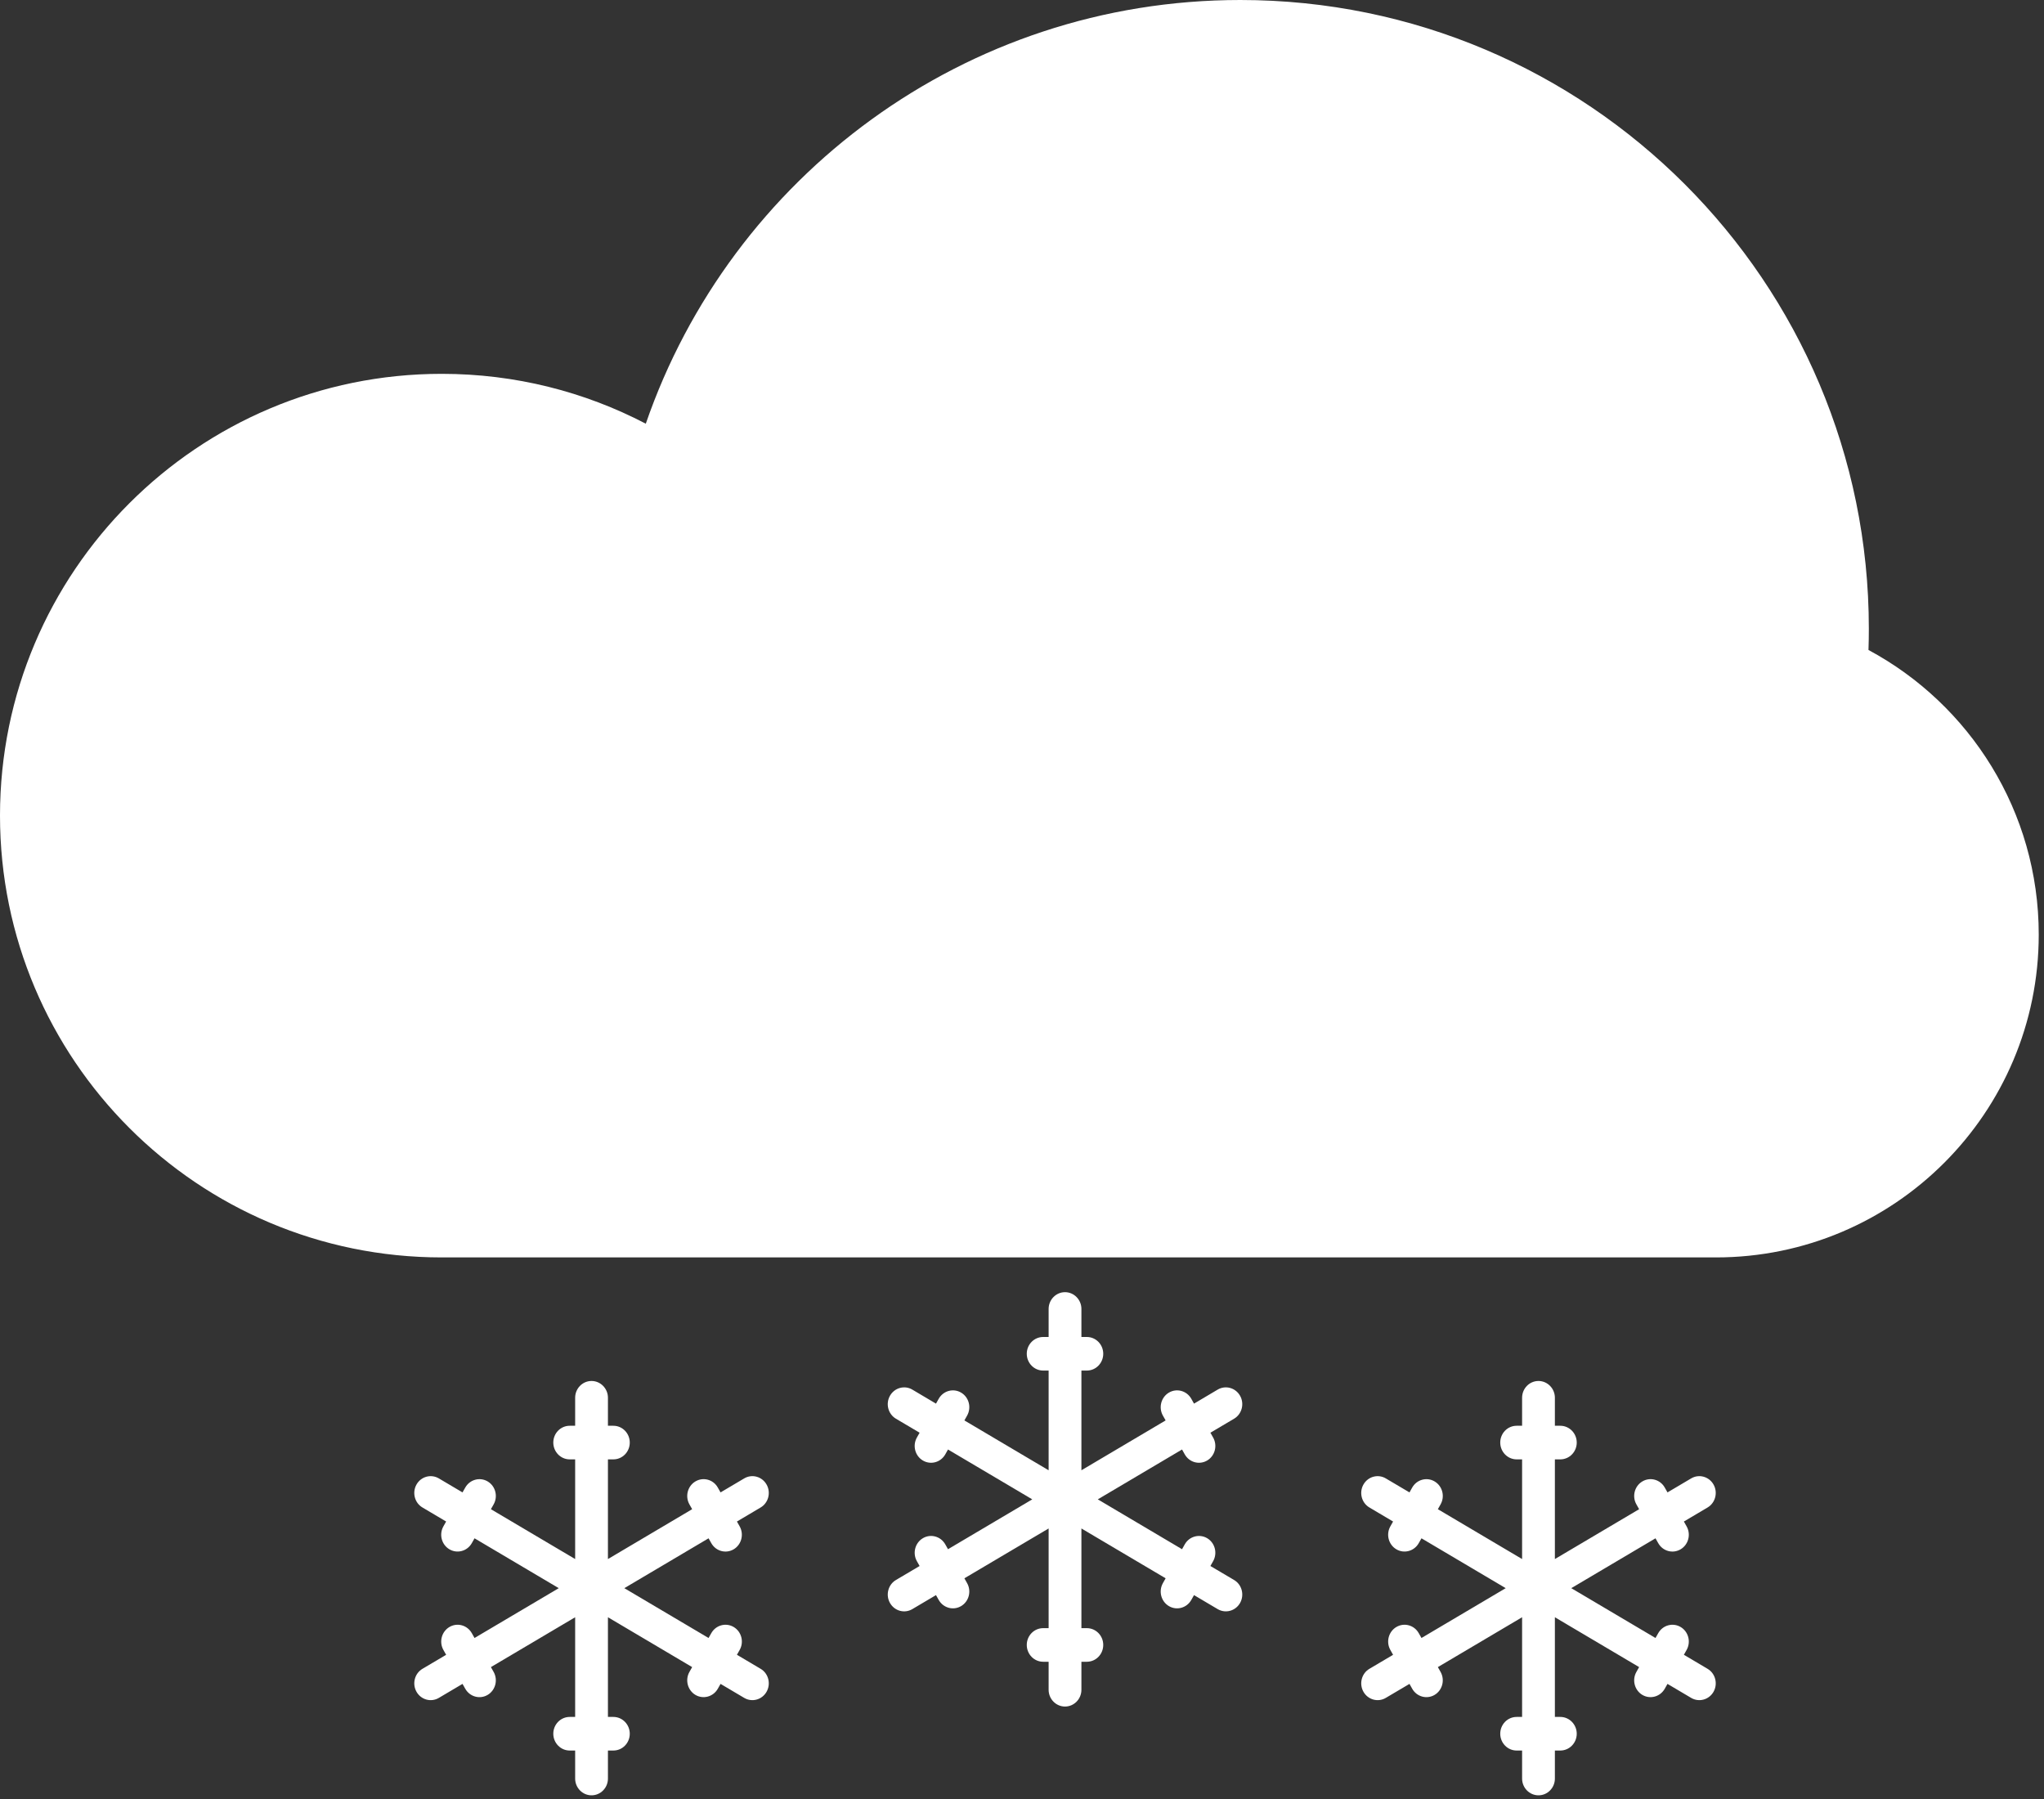 <svg width="75" height="66" viewBox="0 0 75 66" fill="none" xmlns="http://www.w3.org/2000/svg">
<rect x="0" y="0" width="75" height="66" fill="#333333" stroke="none"/>
<path fill-rule="evenodd" clip-rule="evenodd" d="M20.502 58.265L17.412 60.093L17.312 59.916C17.145 59.62 16.777 59.52 16.49 59.69C16.203 59.86 16.104 60.237 16.27 60.532L16.37 60.71L15.501 61.224C15.215 61.393 15.116 61.77 15.282 62.065C15.448 62.359 15.815 62.461 16.102 62.291L16.971 61.777L17.071 61.954C17.238 62.25 17.605 62.351 17.893 62.181C18.18 62.011 18.279 61.633 18.113 61.338L18.013 61.161L21.104 59.332V62.989H20.904C20.571 62.989 20.302 63.265 20.302 63.606C20.302 63.945 20.572 64.222 20.904 64.222H21.104V65.251C21.104 65.588 21.373 65.865 21.705 65.865C22.037 65.865 22.307 65.59 22.307 65.251V64.222H22.506C22.839 64.222 23.108 63.946 23.108 63.606C23.108 63.266 22.839 62.989 22.506 62.989H22.307V59.332L25.397 61.161L25.297 61.338C25.131 61.633 25.23 62.01 25.517 62.181C25.804 62.35 26.173 62.249 26.339 61.954L26.439 61.777L27.308 62.291C27.594 62.46 27.962 62.36 28.128 62.065C28.294 61.771 28.197 61.394 27.91 61.224L27.04 60.709L27.14 60.532C27.307 60.237 27.208 59.86 26.921 59.69C26.633 59.52 26.265 59.621 26.099 59.916L25.999 60.093L22.908 58.265L25.999 56.436L26.099 56.613C26.265 56.909 26.633 57.01 26.921 56.839C27.207 56.669 27.306 56.292 27.14 55.997L27.04 55.82L27.91 55.305C28.195 55.136 28.295 54.759 28.128 54.464C27.963 54.17 27.595 54.068 27.308 54.238L26.439 54.752L26.339 54.575C26.173 54.279 25.805 54.178 25.517 54.349C25.23 54.519 25.131 54.896 25.297 55.191L25.397 55.368L22.307 57.197V53.54H22.506C22.839 53.54 23.108 53.264 23.108 52.923C23.108 52.584 22.839 52.307 22.506 52.307H22.307V51.279C22.307 50.941 22.037 50.664 21.705 50.664C21.374 50.664 21.104 50.939 21.104 51.279V52.307H20.904C20.571 52.307 20.302 52.583 20.302 52.923C20.302 53.263 20.572 53.54 20.904 53.54H21.104V57.197L18.013 55.368L18.113 55.191C18.279 54.896 18.181 54.519 17.893 54.349C17.606 54.179 17.238 54.28 17.071 54.575L16.971 54.752L16.102 54.238C15.816 54.069 15.448 54.169 15.282 54.464C15.116 54.758 15.214 55.136 15.501 55.305L16.37 55.82L16.27 55.997C16.104 56.292 16.202 56.669 16.49 56.839C16.777 57.009 17.145 56.908 17.312 56.613L17.412 56.436L20.502 58.265Z" fill="white"/>
<path fill-rule="evenodd" clip-rule="evenodd" d="M55.248 58.265L52.158 60.093L52.058 59.916C51.891 59.62 51.524 59.52 51.236 59.69C50.949 59.86 50.85 60.237 51.016 60.532L51.116 60.71L50.247 61.224C49.961 61.393 49.862 61.77 50.028 62.065C50.194 62.359 50.561 62.461 50.848 62.291L51.718 61.777L51.817 61.954C51.984 62.25 52.352 62.351 52.639 62.181C52.926 62.011 53.025 61.633 52.859 61.338L52.759 61.161L55.85 59.332V62.989H55.65C55.317 62.989 55.048 63.265 55.048 63.606C55.048 63.945 55.318 64.222 55.65 64.222H55.85V65.251C55.85 65.588 56.119 65.865 56.451 65.865C56.783 65.865 57.053 65.59 57.053 65.251V64.222H57.252C57.585 64.222 57.855 63.946 57.855 63.606C57.855 63.266 57.585 62.989 57.252 62.989H57.053V59.332L60.144 61.161L60.044 61.338C59.877 61.633 59.976 62.01 60.263 62.181C60.55 62.35 60.919 62.249 61.085 61.954L61.185 61.777L62.054 62.291C62.34 62.46 62.709 62.36 62.875 62.065C63.04 61.771 62.943 61.394 62.656 61.224L61.786 60.709L61.886 60.532C62.053 60.237 61.954 59.86 61.667 59.69C61.38 59.52 61.011 59.621 60.845 59.916L60.745 60.093L57.654 58.265L60.745 56.436L60.845 56.613C61.011 56.909 61.379 57.01 61.667 56.839C61.954 56.669 62.053 56.292 61.886 55.997L61.786 55.82L62.656 55.305C62.941 55.136 63.041 54.759 62.875 54.464C62.709 54.17 62.341 54.068 62.054 54.238L61.185 54.752L61.085 54.575C60.919 54.279 60.551 54.178 60.263 54.349C59.976 54.519 59.877 54.896 60.044 55.191L60.144 55.368L57.053 57.197V53.54H57.252C57.585 53.54 57.855 53.264 57.855 52.923C57.855 52.584 57.585 52.307 57.252 52.307H57.053V51.279C57.053 50.941 56.783 50.664 56.451 50.664C56.12 50.664 55.85 50.939 55.85 51.279V52.307H55.65C55.317 52.307 55.048 52.583 55.048 52.923C55.048 53.263 55.318 53.54 55.65 53.54H55.85V57.197L52.759 55.368L52.859 55.191C53.026 54.896 52.927 54.519 52.639 54.349C52.352 54.179 51.984 54.28 51.817 54.575L51.718 54.752L50.848 54.238C50.563 54.069 50.194 54.169 50.028 54.464C49.862 54.758 49.96 55.136 50.247 55.305L51.116 55.82L51.016 55.997C50.85 56.292 50.948 56.669 51.236 56.839C51.523 57.009 51.892 56.908 52.058 56.613L52.158 56.436L55.248 58.265Z" fill="white"/>
<path fill-rule="evenodd" clip-rule="evenodd" d="M37.876 55.007L34.785 56.836L34.685 56.658C34.518 56.363 34.151 56.262 33.863 56.432C33.576 56.602 33.477 56.98 33.643 57.275L33.743 57.452L32.874 57.966C32.588 58.135 32.489 58.513 32.655 58.807C32.821 59.102 33.188 59.204 33.475 59.034L34.344 58.52L34.444 58.697C34.611 58.992 34.978 59.093 35.266 58.923C35.553 58.753 35.652 58.376 35.486 58.081L35.386 57.903L38.477 56.075V59.732H38.277C37.944 59.732 37.675 60.008 37.675 60.348C37.675 60.688 37.945 60.965 38.277 60.965H38.477V61.993C38.477 62.331 38.746 62.608 39.078 62.608C39.41 62.608 39.68 62.333 39.68 61.993V60.965H39.879C40.212 60.965 40.481 60.689 40.481 60.348C40.481 60.008 40.212 59.732 39.879 59.732H39.68V56.075L42.77 57.903L42.67 58.081C42.504 58.376 42.603 58.753 42.89 58.923C43.177 59.093 43.546 58.992 43.712 58.697L43.812 58.52L44.681 59.034C44.967 59.203 45.336 59.102 45.502 58.807C45.667 58.513 45.57 58.136 45.283 57.966L44.413 57.452L44.513 57.275C44.68 56.979 44.581 56.602 44.294 56.432C44.007 56.263 43.638 56.363 43.472 56.658L43.372 56.836L40.281 55.007L43.372 53.178L43.472 53.356C43.638 53.651 44.006 53.752 44.294 53.582C44.581 53.412 44.68 53.035 44.513 52.739L44.413 52.562L45.283 52.048C45.568 51.879 45.668 51.502 45.502 51.207C45.336 50.913 44.968 50.811 44.681 50.98L43.812 51.495L43.712 51.317C43.546 51.022 43.178 50.921 42.89 51.091C42.603 51.261 42.504 51.639 42.67 51.934L42.77 52.111L39.68 53.94V50.282H39.879C40.212 50.282 40.481 50.006 40.481 49.666C40.481 49.326 40.212 49.05 39.879 49.05H39.68V48.021C39.68 47.683 39.41 47.406 39.078 47.406C38.747 47.406 38.477 47.682 38.477 48.021V49.05H38.277C37.944 49.05 37.675 49.326 37.675 49.666C37.675 50.006 37.945 50.282 38.277 50.282H38.477V53.94L35.386 52.111L35.486 51.934C35.652 51.638 35.554 51.261 35.266 51.091C34.979 50.921 34.611 51.022 34.444 51.317L34.344 51.495L33.475 50.98C33.19 50.812 32.821 50.912 32.655 51.207C32.489 51.501 32.587 51.878 32.874 52.048L33.743 52.562L33.643 52.739C33.477 53.035 33.575 53.412 33.863 53.582C34.15 53.752 34.519 53.651 34.685 53.356L34.785 53.178L37.876 55.007Z" fill="white"/>
<path fill-rule="evenodd" clip-rule="evenodd" d="M45.266 46.131H16.208C7.257 46.131 0 38.874 0 29.923C0 20.971 7.257 13.715 16.208 13.715C18.91 13.715 21.456 14.375 23.696 15.544C26.815 6.498 35.402 0 45.508 0C58.246 0 68.573 10.327 68.573 23.066C68.573 23.327 68.569 23.587 68.56 23.846C72.279 25.843 74.807 29.77 74.807 34.286C74.807 40.828 69.504 46.131 62.962 46.131H45.508C45.471 46.131 45.266 46.131 45.266 46.131H45.508H45.266Z" fill="white"/>
</svg>

